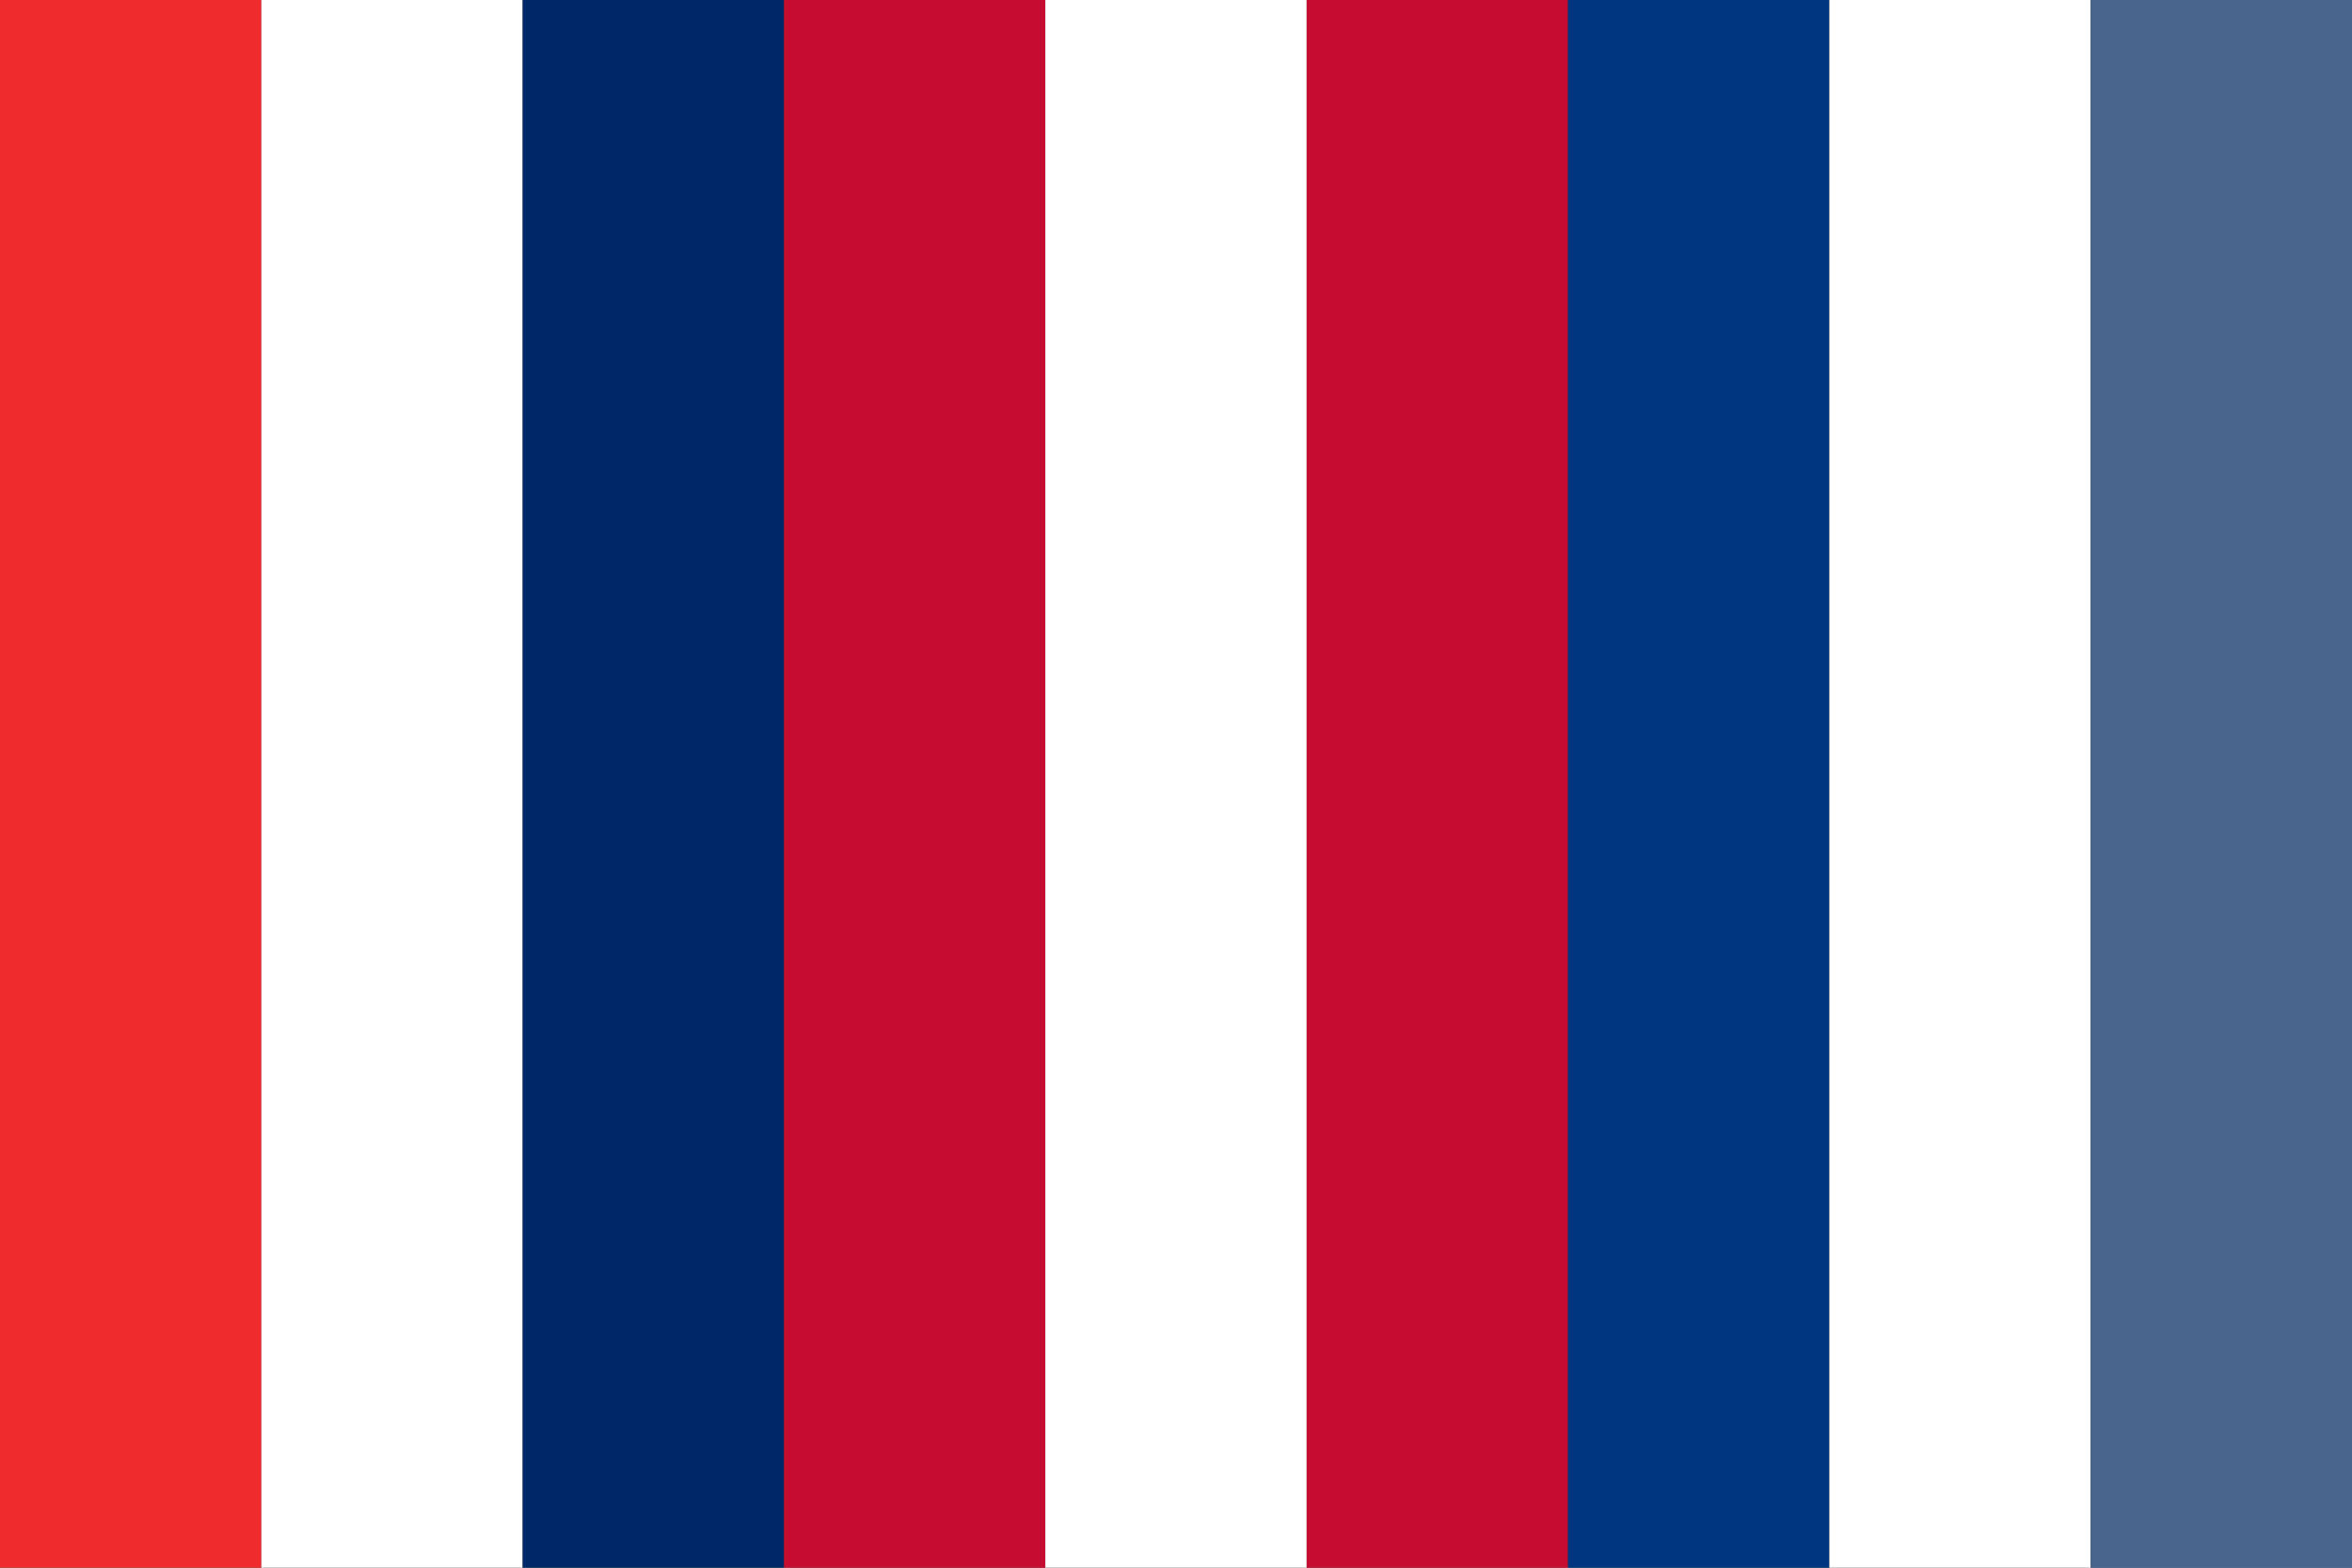 <svg xmlns="http://www.w3.org/2000/svg" viewBox="0 0 513 342">
    <rect x="0" y="0" width="513" height="342" fill="#333333" stroke="none"/>
    <!-- Pattern of vertical bars -->
    <!-- Norway Colors -->
    <rect width="57" height="342" fill="#ef2b2d" />
    <rect x="57" width="57" height="342" fill="#fff" />
    <rect x="114" width="57" height="342" fill="#002868" />

    <!-- Denmark Colors -->
    <rect x="171" width="57" height="342" fill="#c60c30" />
    <rect x="228" width="57" height="342" fill="#fff" />
    <rect x="285" width="57" height="342" fill="#c60c30" />

    <!-- Estonia Colors -->
    <rect x="342" width="57" height="342" fill="#003580" />
    <rect x="399" width="57" height="342" fill="#fff" />
    <rect x="456" width="57" height="342" fill="#49648d" />
</svg>

